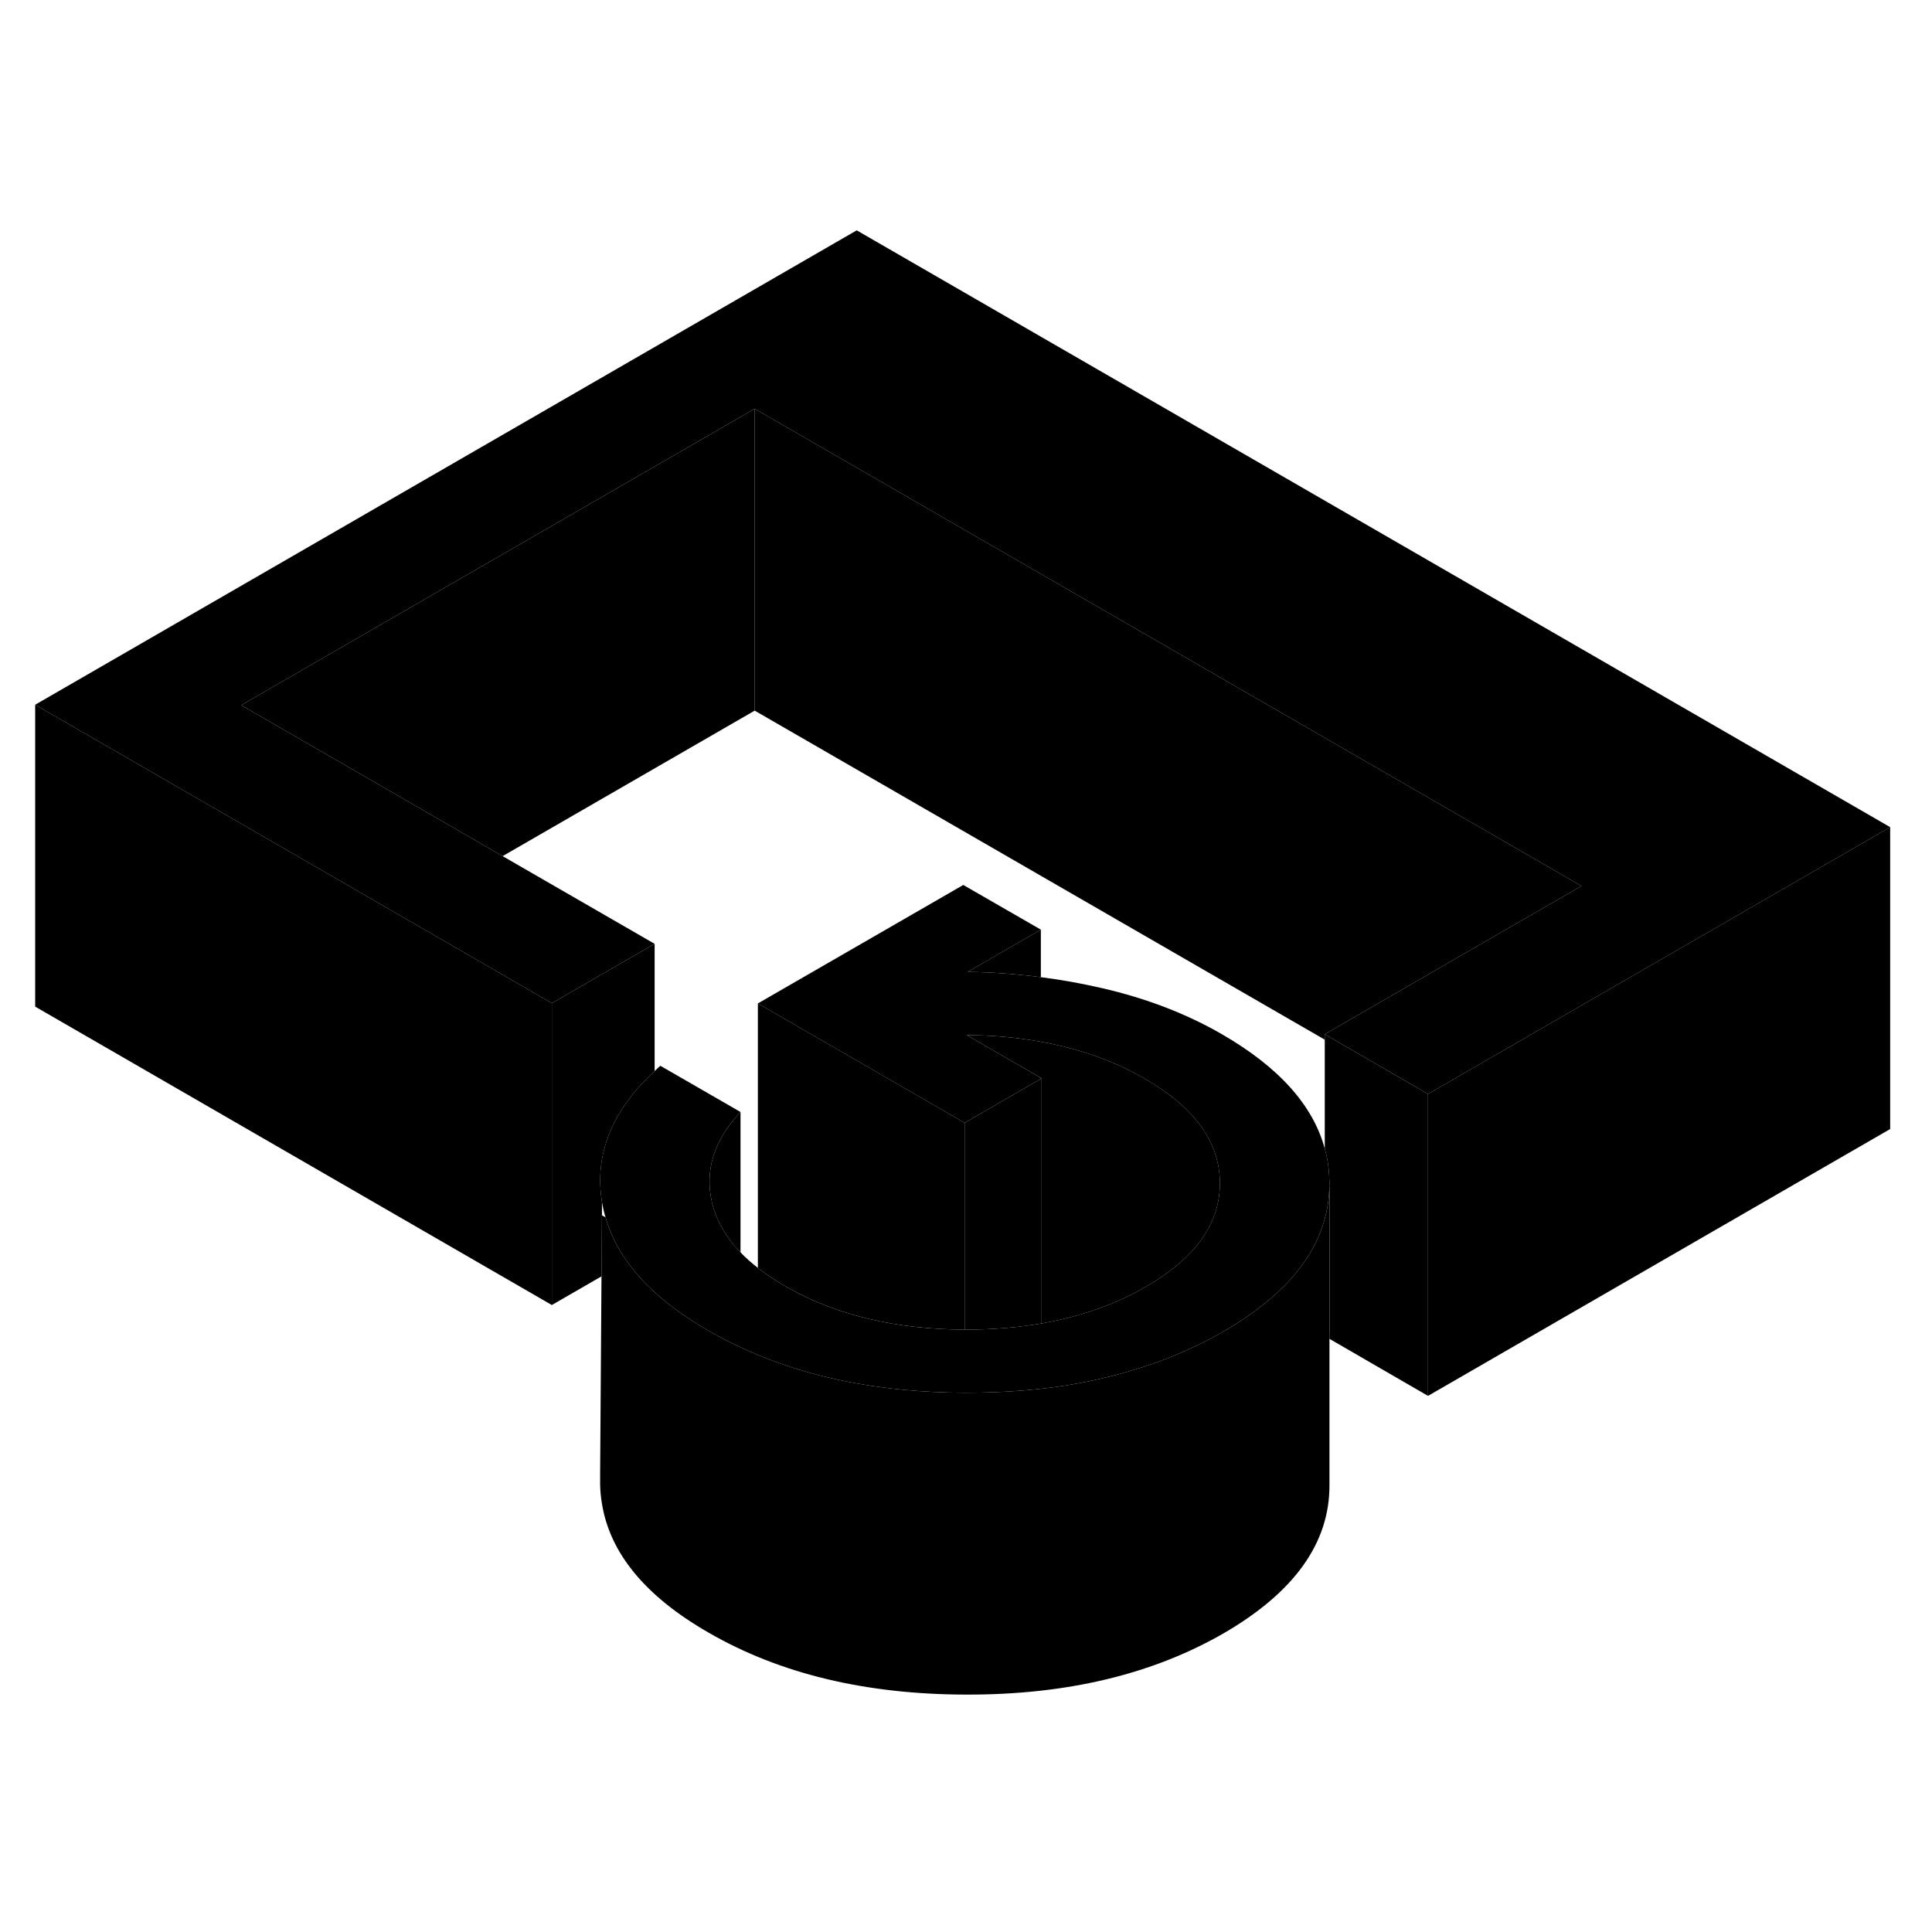 <svg width="48" height="48" viewBox="0 0 128 102" xmlns="http://www.w3.org/2000/svg" stroke-width="1px"  stroke-linecap="round" stroke-linejoin="round"> <path d="M94.609 59.481V79.481L88.079 75.701V65.661L88.07 65.611C88.079 65.521 88.079 65.471 88.079 65.381C88.079 65.311 88.079 65.251 88.07 65.181C88.059 64.471 87.96 63.771 87.769 63.101V55.521L94.609 59.481Z" class="pr-icon-iso-solid-stroke" stroke-linejoin="round"/> <path d="M68.961 58.411V58.471L69.011 58.441L68.961 58.411ZM88.071 65.181V65.611C88.081 65.521 88.081 65.471 88.081 65.381C88.081 65.311 88.081 65.251 88.071 65.181Z" class="pr-icon-iso-solid-stroke" stroke-linejoin="round"/> <path d="M88.07 65.181V65.661C88.06 66.371 87.96 67.061 87.77 67.731C87.01 70.581 84.76 73.071 81.05 75.221C80.94 75.281 80.84 75.341 80.73 75.401C78.88 76.431 76.88 77.261 74.73 77.871C72.58 78.501 70.28 78.921 67.83 79.121C66.59 79.221 65.32 79.271 64.01 79.271H63.91C62.53 79.271 61.19 79.201 59.9 79.081C55.89 78.701 52.27 77.761 49.06 76.261C48.33 75.921 47.61 75.551 46.92 75.151C44.53 73.781 42.74 72.251 41.55 70.581C40.88 69.651 40.41 68.671 40.12 67.651C40.01 67.311 39.94 66.971 39.88 66.621C39.37 63.471 40.54 60.581 43.37 57.961C43.49 57.841 43.62 57.721 43.75 57.611L49.06 60.671C47.3 62.541 46.68 64.541 47.17 66.661C47.45 67.851 48.08 68.951 49.06 69.971C49.4 70.331 49.79 70.671 50.21 71.001C50.75 71.421 51.35 71.821 52.02 72.211C52.09 72.251 52.15 72.291 52.22 72.321C55.47 74.151 59.37 75.071 63.91 75.091H63.98C65.75 75.091 67.43 74.951 69.01 74.681C71.07 74.321 72.96 73.731 74.69 72.901C75.11 72.701 75.51 72.481 75.91 72.251C79.2 70.351 80.84 68.061 80.82 65.361C80.81 62.671 79.15 60.371 75.84 58.461C74.18 57.501 72.34 56.781 70.32 56.301C69.87 56.191 69.42 56.101 68.96 56.021C67.37 55.731 65.73 55.581 64.05 55.581L68.96 58.411V58.471L63.91 61.391L50.21 53.481L63.82 45.631L68.96 48.591L64.11 51.391C65.74 51.411 67.36 51.531 68.96 51.741C70.33 51.911 71.68 52.161 73.03 52.471C75.97 53.151 78.6 54.161 80.94 55.511C84.72 57.691 86.99 60.221 87.77 63.101C87.96 63.771 88.06 64.471 88.07 65.181Z" class="pr-icon-iso-solid-stroke" stroke-linejoin="round"/> <path d="M125.23 41.801L107.91 51.801L94.61 59.481L87.77 55.521L101.06 47.841L104.78 45.701L50 14.081L15.98 33.721L26.45 39.761L33.3 43.721L43.37 49.531L36.56 53.461L26.5 47.651L19.65 43.691L2.33 33.691L56.76 2.261L125.23 41.801Z" class="pr-icon-iso-solid-stroke" stroke-linejoin="round"/> <path d="M125.229 41.801V61.801L94.609 79.481V59.481L107.909 51.801L125.229 41.801Z" class="pr-icon-iso-solid-stroke" stroke-linejoin="round"/> <path d="M88.08 75.341V85.381C88.1 89.221 85.75 92.501 81.05 95.221C76.34 97.931 70.66 99.291 64.01 99.271C57.35 99.261 51.65 97.891 46.92 95.151C42.75 92.751 40.41 89.901 39.88 86.621C39.81 86.211 39.77 85.781 39.76 85.381V84.671L39.85 71.561L39.87 67.511L40.12 67.651C40.41 68.671 40.88 69.651 41.55 70.581C42.74 72.251 44.53 73.781 46.92 75.151C47.61 75.551 48.33 75.921 49.06 76.261C52.27 77.761 55.89 78.701 59.9 79.081C61.19 79.201 62.53 79.271 63.91 79.271H64.01C65.32 79.271 66.59 79.221 67.83 79.121C70.28 78.921 72.58 78.501 74.73 77.871C76.88 77.261 78.88 76.431 80.73 75.401C80.84 75.341 80.94 75.281 81.05 75.221C84.76 73.071 87.01 70.581 87.77 67.731C87.96 67.061 88.06 66.371 88.07 65.661V75.341H88.08Z" class="pr-icon-iso-solid-stroke" stroke-linejoin="round"/> <path d="M68.959 48.591V51.741C67.359 51.531 65.739 51.411 64.109 51.391L68.959 48.591Z" class="pr-icon-iso-solid-stroke" stroke-linejoin="round"/> <path d="M80.821 65.361C80.841 68.061 79.201 70.351 75.911 72.251C75.511 72.481 75.111 72.701 74.691 72.901C72.961 73.731 71.071 74.321 69.011 74.681V58.441L68.961 58.411L64.051 55.581C65.731 55.581 67.371 55.731 68.961 56.021C69.421 56.101 69.871 56.191 70.321 56.301C72.341 56.781 74.181 57.501 75.841 58.461C79.151 60.371 80.811 62.671 80.821 65.361Z" class="pr-icon-iso-solid-stroke" stroke-linejoin="round"/> <path d="M69.01 58.441V74.681C67.43 74.951 65.75 75.091 63.98 75.091H63.91V61.391L68.96 58.471L69.01 58.441Z" class="pr-icon-iso-solid-stroke" stroke-linejoin="round"/> <path d="M63.911 61.391V75.091C59.371 75.071 55.471 74.151 52.221 72.321C52.151 72.291 52.091 72.251 52.021 72.211C51.351 71.821 50.751 71.421 50.211 71.001V53.481L63.911 61.391Z" class="pr-icon-iso-solid-stroke" stroke-linejoin="round"/> <path d="M49.06 60.671V69.971C48.08 68.951 47.45 67.851 47.17 66.661C46.68 64.541 47.3 62.541 49.06 60.671Z" class="pr-icon-iso-solid-stroke" stroke-linejoin="round"/> <path d="M50.001 14.081V34.081L33.3 43.721L26.45 39.761L15.98 33.721L50.001 14.081Z" class="pr-icon-iso-solid-stroke" stroke-linejoin="round"/> <path d="M104.78 45.701L101.06 47.841L87.77 55.521V55.881L50 34.081V14.081L104.78 45.701Z" class="pr-icon-iso-solid-stroke" stroke-linejoin="round"/> <path d="M43.371 57.961C40.541 60.581 39.371 63.471 39.881 66.621V67.511L39.851 71.561L36.56 73.461V53.461L43.371 49.531V57.961Z" class="pr-icon-iso-solid-stroke" stroke-linejoin="round"/> <path d="M36.56 53.461V73.461L2.33 53.691V33.691L19.65 43.691L26.5 47.651L36.56 53.461Z" class="pr-icon-iso-solid-stroke" stroke-linejoin="round"/>
</svg>